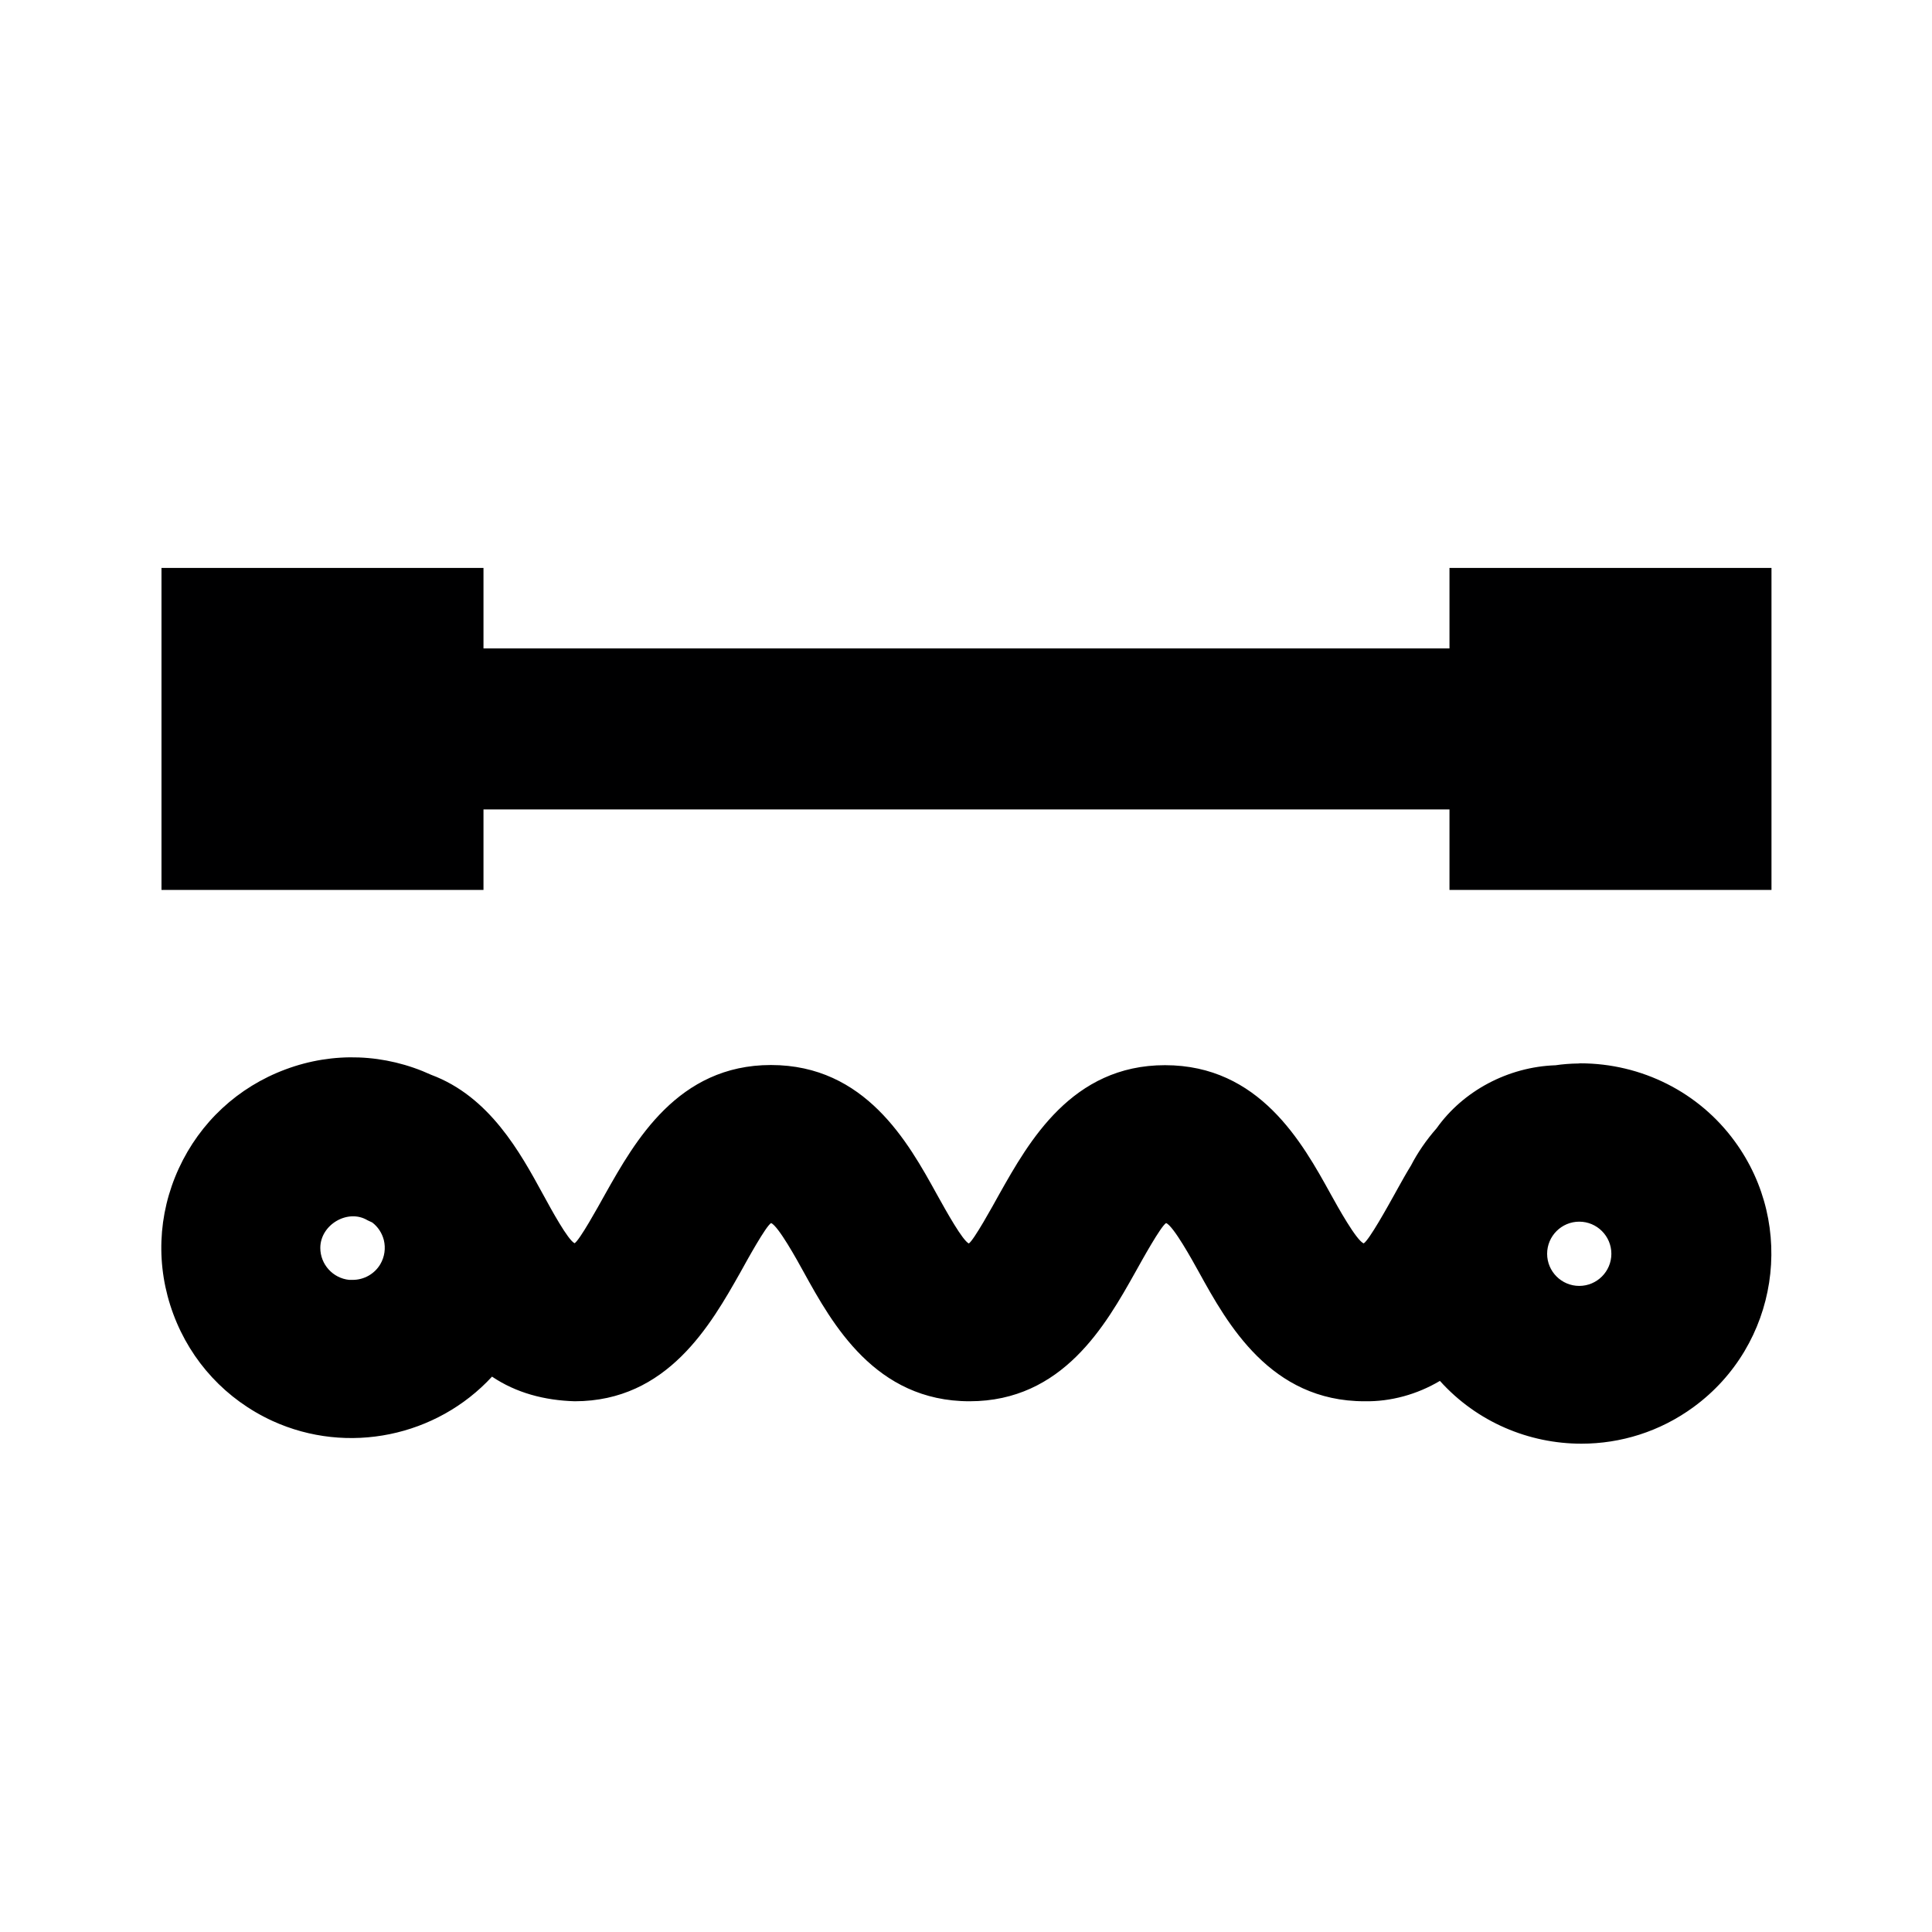 <svg xmlns="http://www.w3.org/2000/svg" width="24" height="24" viewBox="0 0 24 24"><title>ic_LLI</title><g id="Icons">
<path  d="M19.629,13.209c0,0-0.001,0-0.002,0l-0.018,0.002c-0.104,0.001-0.208,0.01-0.285,0.022
		c-0.592,0.02-1.15,0.32-1.478,0.783c-0.129,0.146-0.238,0.307-0.318,0.462
		c-0.06,0.097-0.114,0.195-0.166,0.288l-0.037,0.067c-0.087,0.156-0.317,0.572-0.385,0.613
		c-0.093-0.04-0.323-0.456-0.41-0.613c-0.352-0.638-0.885-1.601-2.058-1.601c-1.157,0-1.69,0.948-2.058,1.601
		c-0.086,0.156-0.316,0.572-0.379,0.614c-0.079-0.04-0.273-0.387-0.4-0.616
		c-0.352-0.638-0.885-1.601-2.058-1.601c-1.157,0-1.69,0.948-2.058,1.601c-0.095,0.171-0.317,0.572-0.381,0.613
		c-0.083-0.04-0.286-0.412-0.395-0.612c-0.279-0.511-0.66-1.21-1.386-1.48c-0.574-0.264-1.217-0.289-1.809-0.068
		c-0.592,0.22-1.063,0.657-1.327,1.231c-0.264,0.574-0.288,1.217-0.068,1.809c0.22,0.592,0.657,1.063,1.231,1.327
		c0.936,0.428,2.042,0.194,2.728-0.55c0.302,0.203,0.653,0.295,1.027,0.306c1.154,0,1.691-0.952,2.058-1.601
		c0.086-0.156,0.316-0.573,0.382-0.613c0.091,0.04,0.321,0.456,0.407,0.613c0.352,0.638,0.886,1.601,2.058,1.601
		c1.159,0,1.692-0.949,2.058-1.601c0.087-0.156,0.317-0.572,0.384-0.613c0.093,0.04,0.322,0.456,0.409,0.613
		c0.352,0.638,0.886,1.601,2.055,1.601c0.328,0.006,0.656-0.086,0.937-0.253c0.46,0.511,1.105,0.78,1.758,0.78
		c0.485,0,0.974-0.148,1.394-0.456c1.051-0.769,1.28-2.251,0.509-3.302C21.106,13.57,20.395,13.209,19.629,13.209z
		 M4.724,15.705c-0.071,0.12-0.202,0.194-0.342,0.194c-0.001,0-0.002,0-0.002,0H4.338
		c-0.201-0.02-0.359-0.191-0.359-0.397c0-0.29,0.344-0.49,0.587-0.343l0.058,0.027
		c0.071,0.054,0.121,0.13,0.144,0.218C4.793,15.506,4.778,15.613,4.724,15.705z M19.618,15.974
		c-0.22,0-0.399-0.179-0.399-0.399s0.179-0.399,0.399-0.399c0.22,0,0.399,0.179,0.399,0.399
		S19.838,15.974,19.618,15.974z"/>
	<polygon points="18.006,7.055 18.006,8.055 6.006,8.055 6.006,7.055 2.006,7.055 2.006,11.055 
		6.006,11.055 6.006,10.055 18.006,10.055 18.006,11.055 22.006,11.055 22.006,7.055" fill="#000001"/>
</g>
</svg>
